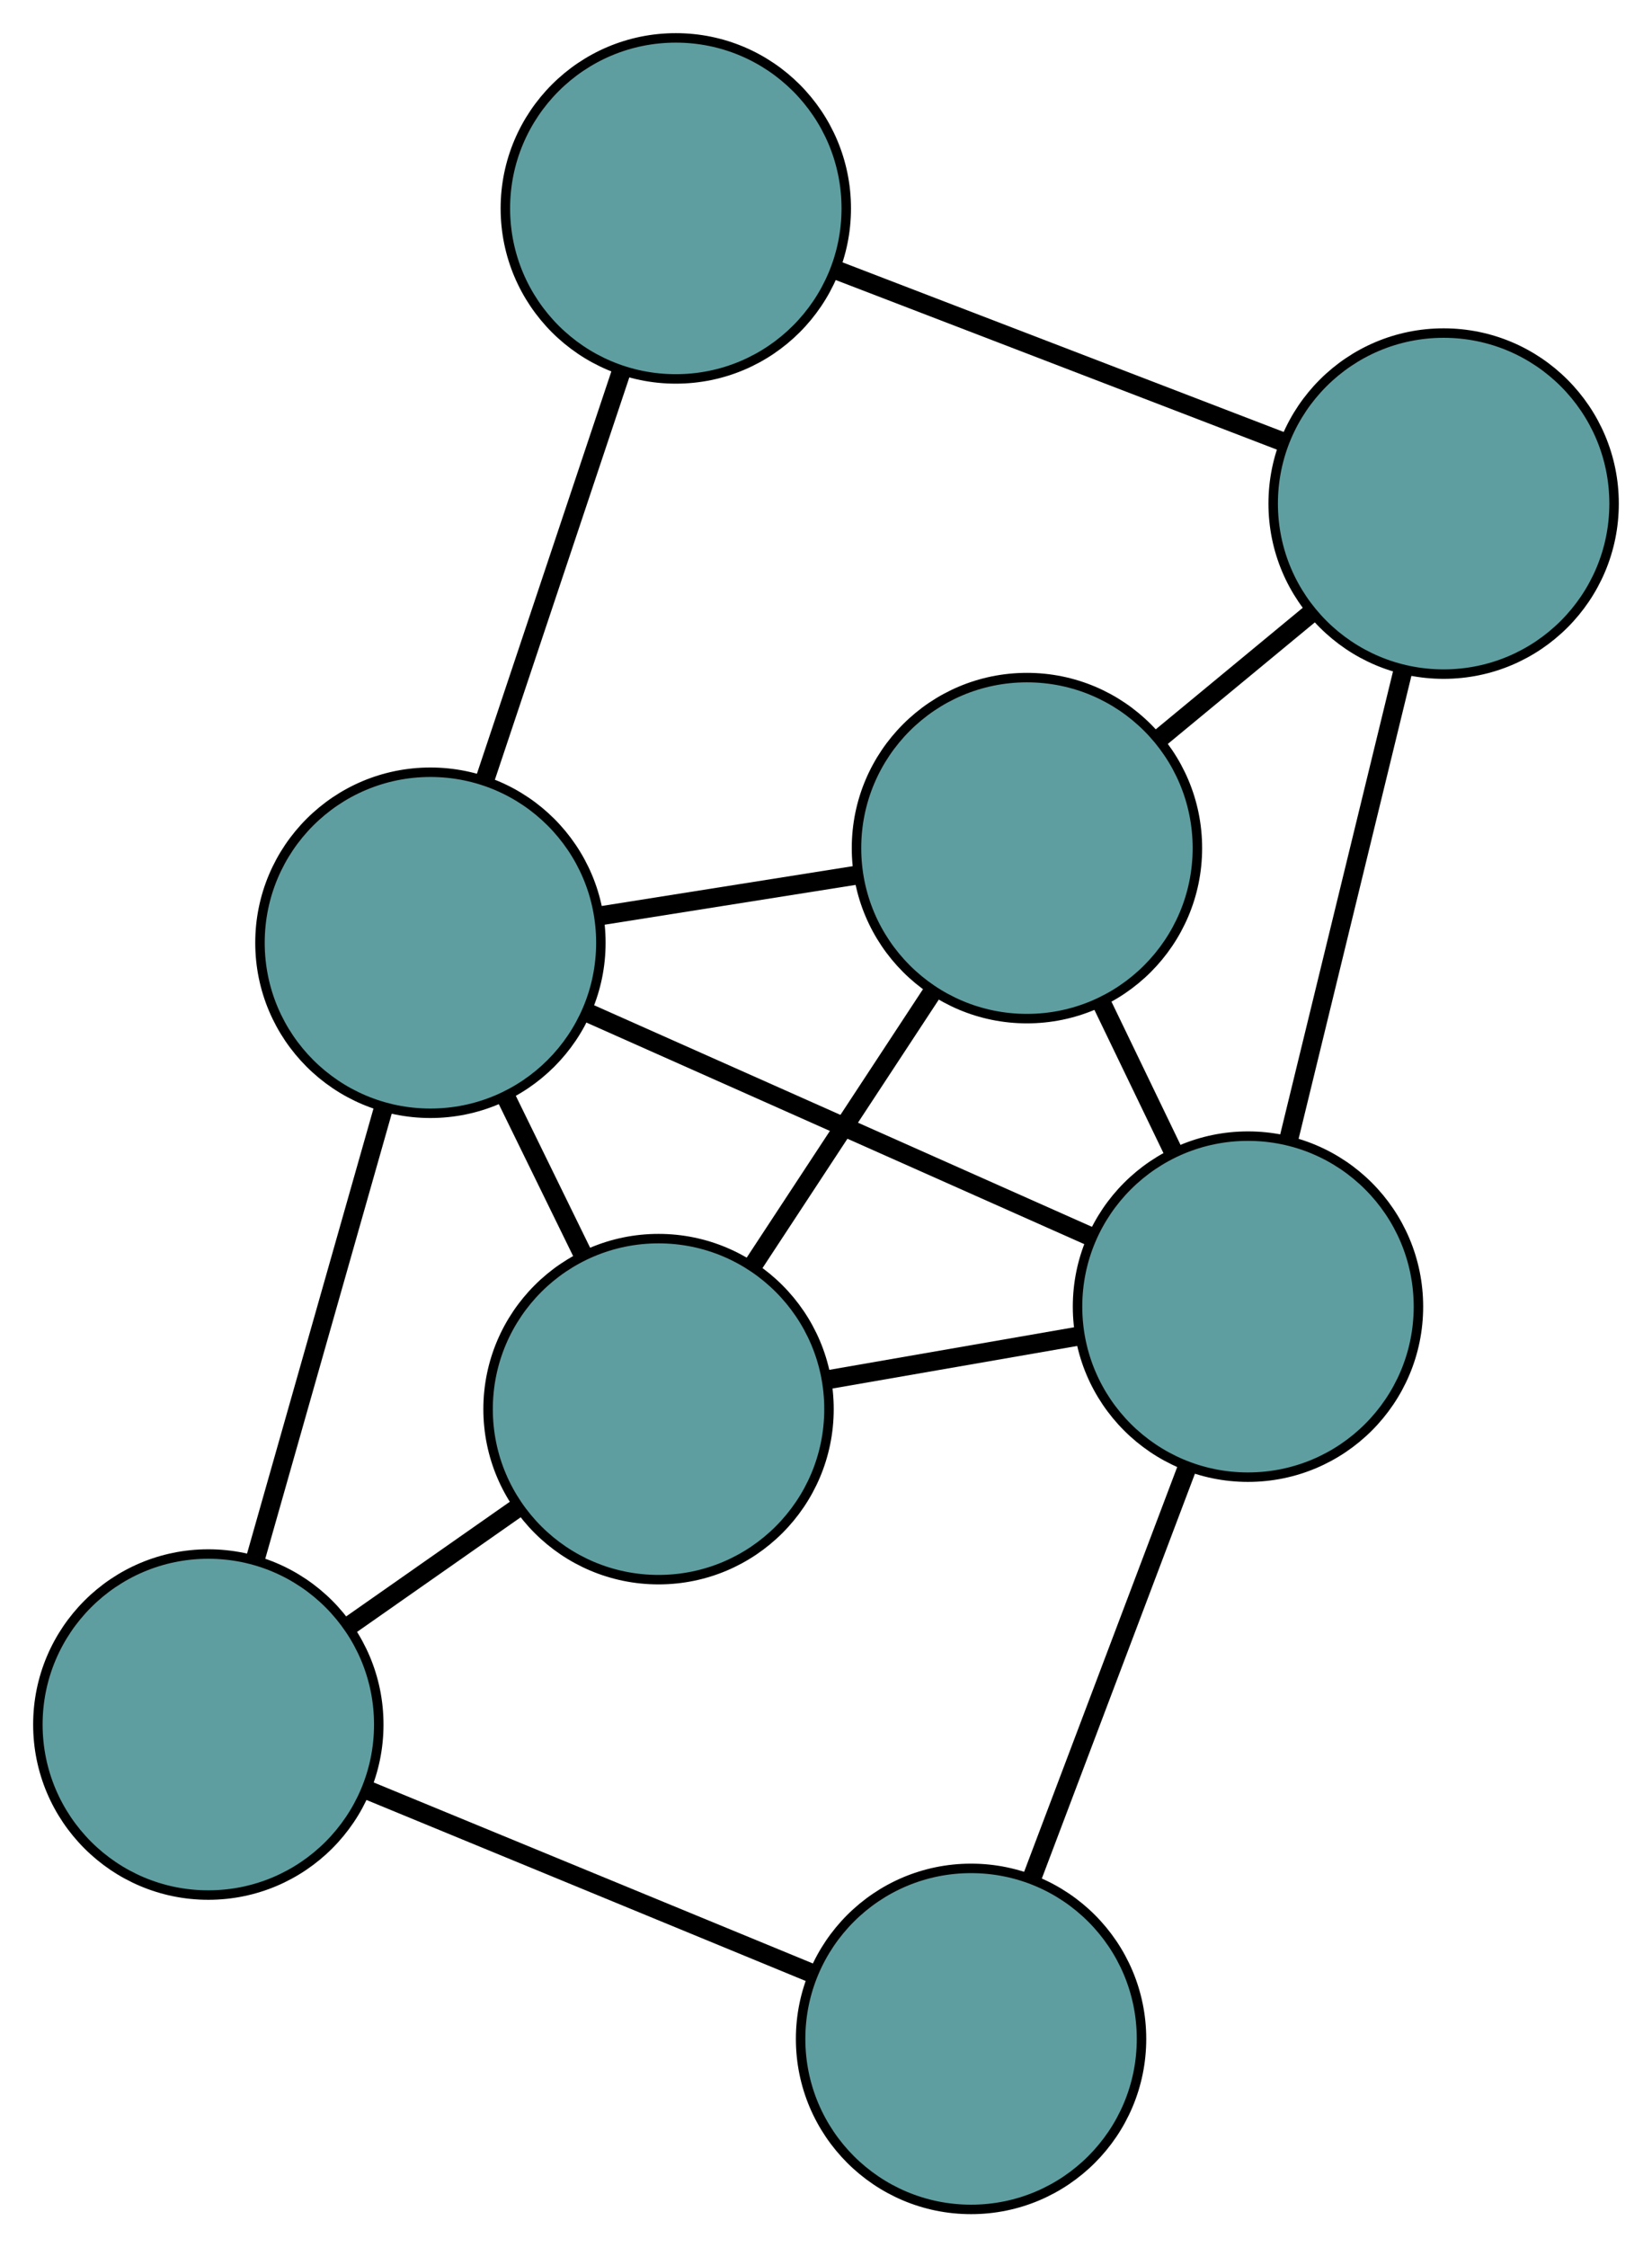<?xml version="1.0" encoding="UTF-8" standalone="no"?>
<!DOCTYPE svg PUBLIC "-//W3C//DTD SVG 1.1//EN"
 "http://www.w3.org/Graphics/SVG/1.1/DTD/svg11.dtd">
<!-- Generated by graphviz version 2.36.0 (20140111.2315)
 -->
<!-- Title: G Pages: 1 -->
<svg width="100%" height="100%"
 viewBox="0.00 0.00 174.46 237.23" xmlns="http://www.w3.org/2000/svg" xmlns:xlink="http://www.w3.org/1999/xlink">
<g id="graph0" class="graph" transform="scale(1 1) rotate(0) translate(4 233.229)">
<title>G</title>
<!-- 0 -->
<g id="node1" class="node"><title>0</title>
<ellipse fill="cadetblue" stroke="black" cx="148.455" cy="-180.069" rx="18" ry="18"/>
</g>
<!-- 3 -->
<g id="node4" class="node"><title>3</title>
<ellipse fill="cadetblue" stroke="black" cx="67.369" cy="-211.229" rx="18" ry="18"/>
</g>
<!-- 0&#45;&#45;3 -->
<g id="edge1" class="edge"><title>0&#45;&#45;3</title>
<path fill="none" stroke="black" stroke-width="2" d="M131.259,-186.677C117.406,-192.001 98.035,-199.445 84.263,-204.737"/>
</g>
<!-- 4 -->
<g id="node5" class="node"><title>4</title>
<ellipse fill="cadetblue" stroke="black" cx="104.451" cy="-143.701" rx="18" ry="18"/>
</g>
<!-- 0&#45;&#45;4 -->
<g id="edge2" class="edge"><title>0&#45;&#45;4</title>
<path fill="none" stroke="black" stroke-width="2" d="M134.532,-168.562C129.395,-164.317 123.577,-159.508 118.435,-155.258"/>
</g>
<!-- 6 -->
<g id="node7" class="node"><title>6</title>
<ellipse fill="cadetblue" stroke="black" cx="127.794" cy="-95.297" rx="18" ry="18"/>
</g>
<!-- 0&#45;&#45;6 -->
<g id="edge3" class="edge"><title>0&#45;&#45;6</title>
<path fill="none" stroke="black" stroke-width="2" d="M144.174,-162.504C140.628,-147.955 135.614,-127.382 132.069,-112.84"/>
</g>
<!-- 1 -->
<g id="node2" class="node"><title>1</title>
<ellipse fill="cadetblue" stroke="black" cx="65.545" cy="-84.478" rx="18" ry="18"/>
</g>
<!-- 1&#45;&#45;4 -->
<g id="edge4" class="edge"><title>1&#45;&#45;4</title>
<path fill="none" stroke="black" stroke-width="2" d="M75.564,-99.729C81.328,-108.503 88.55,-119.496 94.33,-128.295"/>
</g>
<!-- 5 -->
<g id="node6" class="node"><title>5</title>
<ellipse fill="cadetblue" stroke="black" cx="18" cy="-51.184" rx="18" ry="18"/>
</g>
<!-- 1&#45;&#45;5 -->
<g id="edge5" class="edge"><title>1&#45;&#45;5</title>
<path fill="none" stroke="black" stroke-width="2" d="M50.762,-74.126C45.092,-70.156 38.622,-65.625 32.938,-61.644"/>
</g>
<!-- 1&#45;&#45;6 -->
<g id="edge6" class="edge"><title>1&#45;&#45;6</title>
<path fill="none" stroke="black" stroke-width="2" d="M83.55,-87.607C91.88,-89.055 101.746,-90.77 110.044,-92.212"/>
</g>
<!-- 7 -->
<g id="node8" class="node"><title>7</title>
<ellipse fill="cadetblue" stroke="black" cx="41.455" cy="-133.71" rx="18" ry="18"/>
</g>
<!-- 1&#45;&#45;7 -->
<g id="edge7" class="edge"><title>1&#45;&#45;7</title>
<path fill="none" stroke="black" stroke-width="2" d="M57.523,-100.871C54.95,-106.13 52.1,-111.954 49.523,-117.22"/>
</g>
<!-- 2 -->
<g id="node3" class="node"><title>2</title>
<ellipse fill="cadetblue" stroke="black" cx="98.549" cy="-18" rx="18" ry="18"/>
</g>
<!-- 2&#45;&#45;5 -->
<g id="edge8" class="edge"><title>2&#45;&#45;5</title>
<path fill="none" stroke="black" stroke-width="2" d="M81.859,-24.876C68.035,-30.571 48.487,-38.624 34.668,-44.317"/>
</g>
<!-- 2&#45;&#45;6 -->
<g id="edge9" class="edge"><title>2&#45;&#45;6</title>
<path fill="none" stroke="black" stroke-width="2" d="M105.039,-35.155C109.919,-48.053 116.571,-65.635 121.422,-78.457"/>
</g>
<!-- 3&#45;&#45;7 -->
<g id="edge10" class="edge"><title>3&#45;&#45;7</title>
<path fill="none" stroke="black" stroke-width="2" d="M61.618,-194.025C57.324,-181.179 51.48,-163.7 47.19,-150.866"/>
</g>
<!-- 4&#45;&#45;6 -->
<g id="edge11" class="edge"><title>4&#45;&#45;6</title>
<path fill="none" stroke="black" stroke-width="2" d="M112.354,-127.313C114.787,-122.267 117.466,-116.713 119.899,-111.668"/>
</g>
<!-- 4&#45;&#45;7 -->
<g id="edge12" class="edge"><title>4&#45;&#45;7</title>
<path fill="none" stroke="black" stroke-width="2" d="M86.567,-140.864C78.128,-139.526 68.074,-137.931 59.602,-136.588"/>
</g>
<!-- 5&#45;&#45;7 -->
<g id="edge13" class="edge"><title>5&#45;&#45;7</title>
<path fill="none" stroke="black" stroke-width="2" d="M22.974,-68.686C26.954,-82.691 32.509,-102.235 36.488,-116.233"/>
</g>
<!-- 6&#45;&#45;7 -->
<g id="edge14" class="edge"><title>6&#45;&#45;7</title>
<path fill="none" stroke="black" stroke-width="2" d="M111.147,-102.704C95.858,-109.506 73.323,-119.531 58.051,-126.326"/>
</g>
</g>
</svg>

